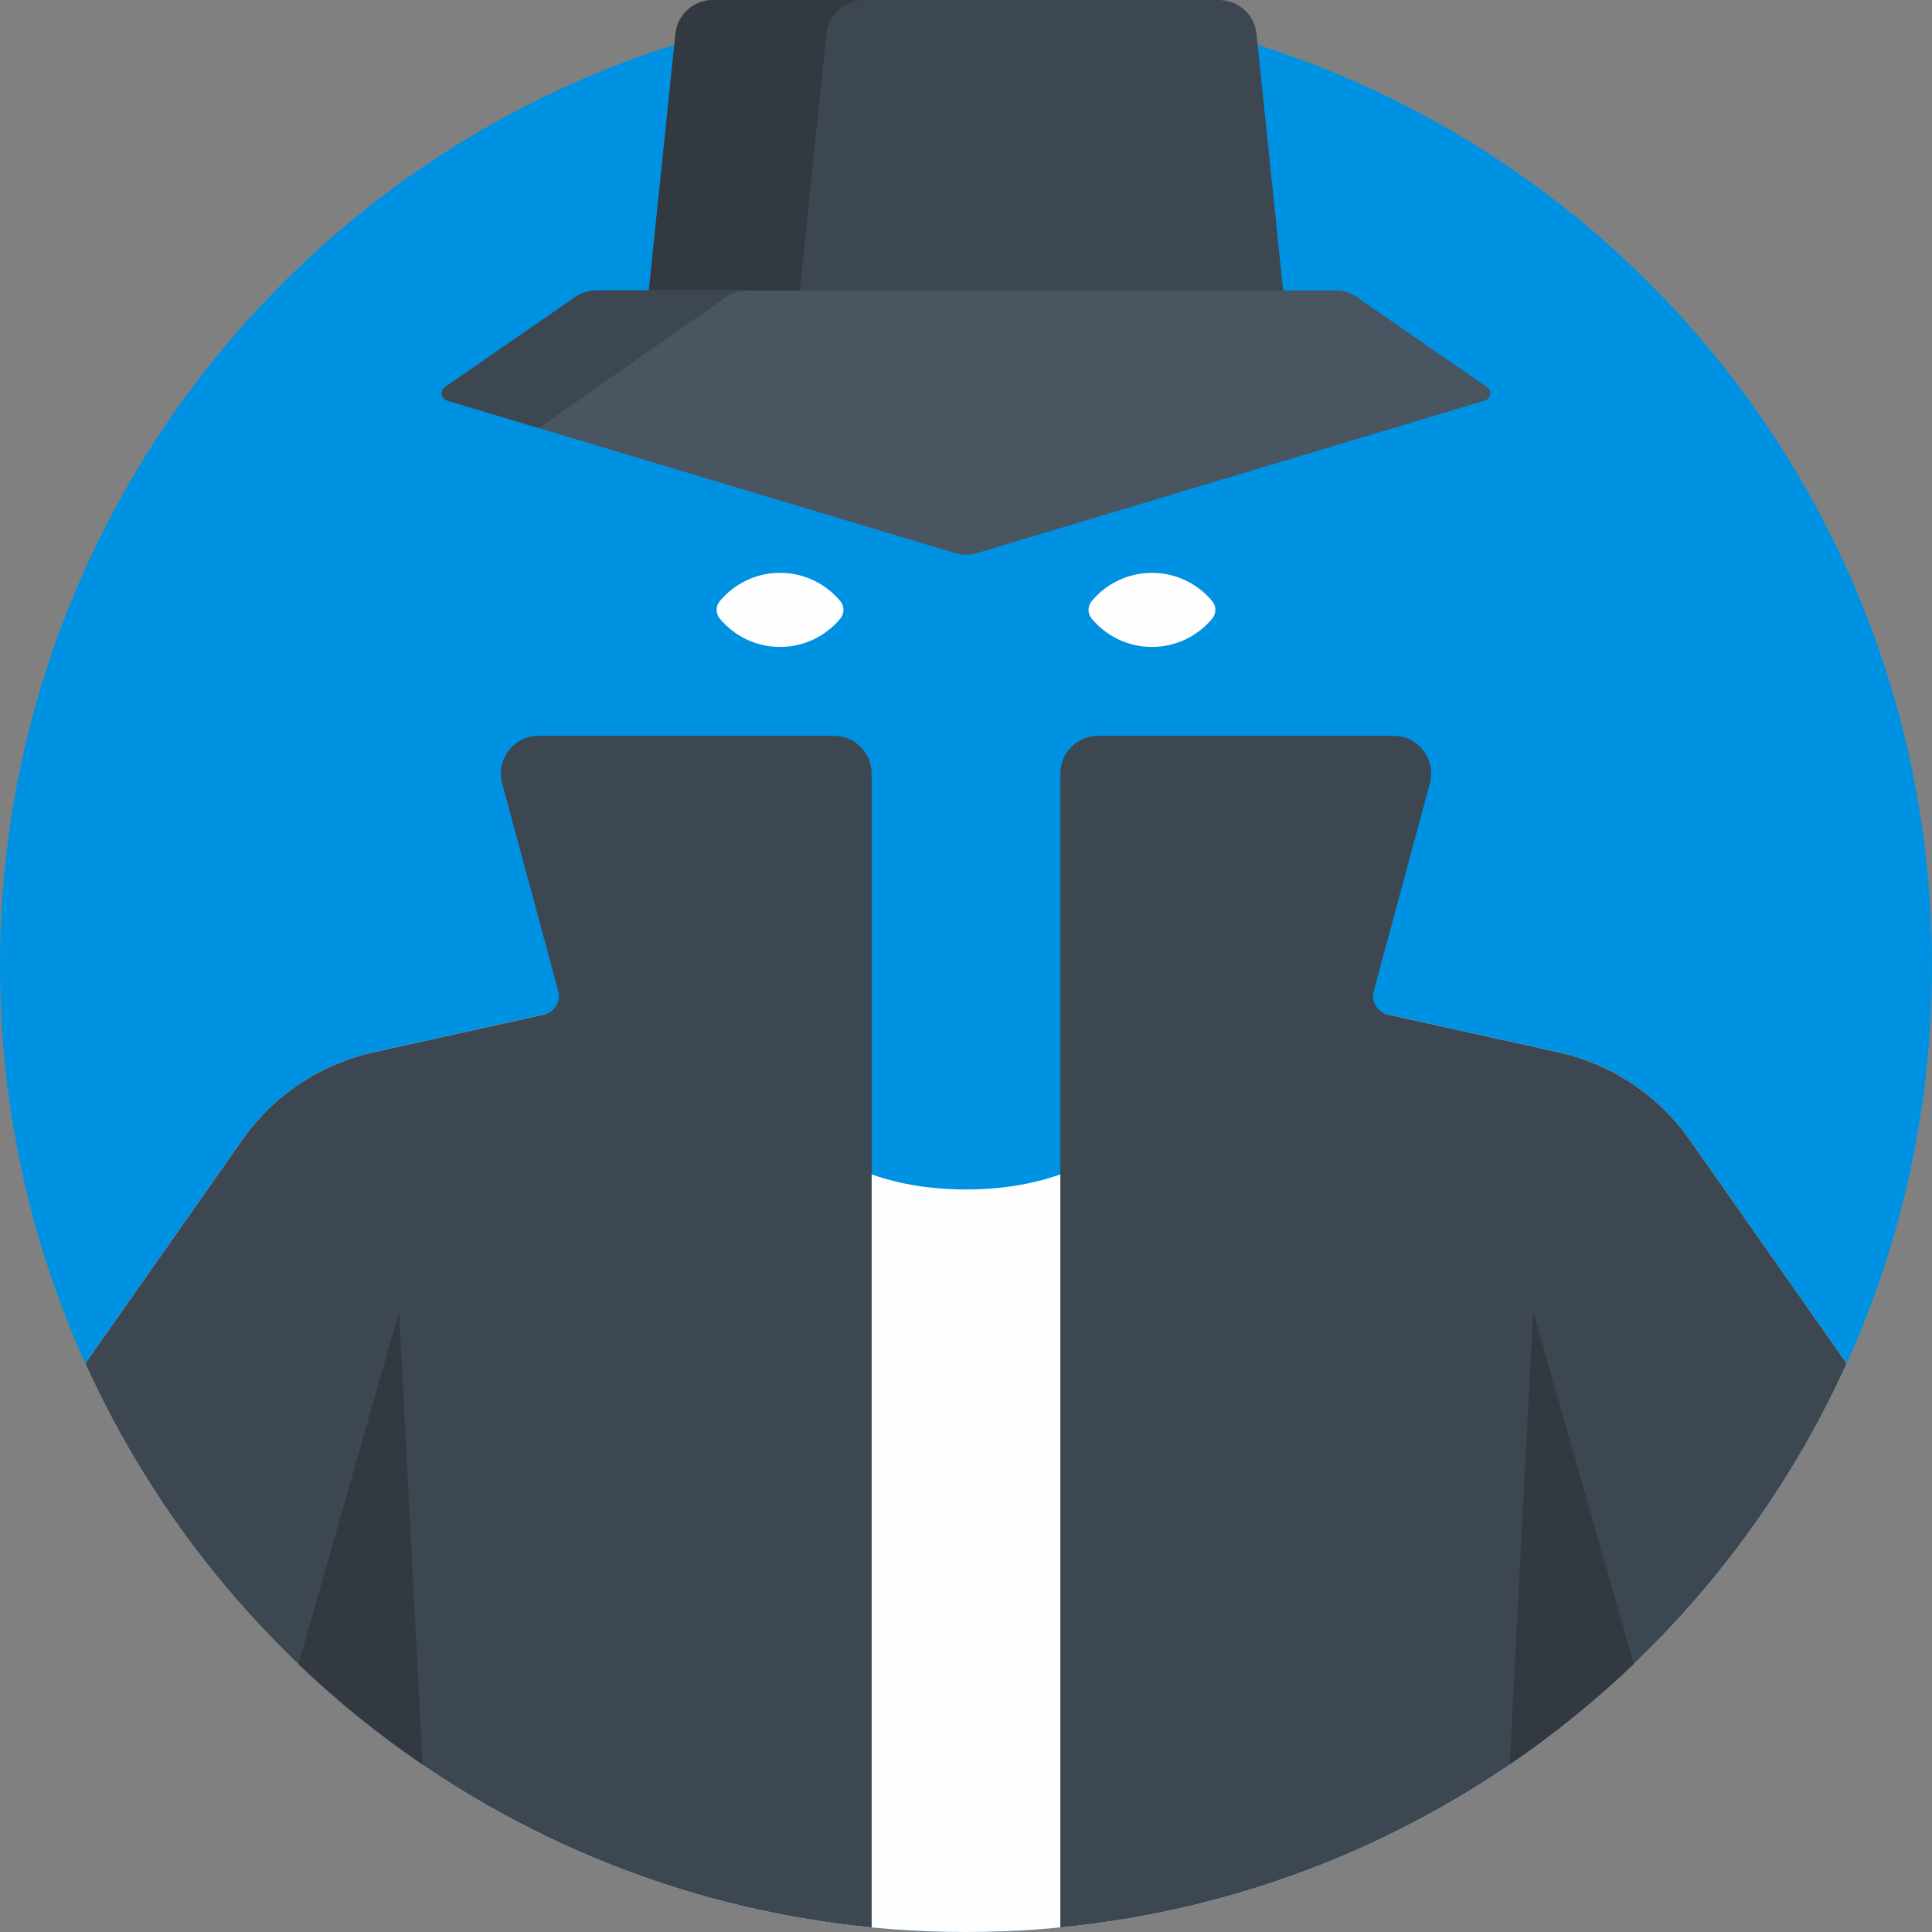 <svg height="512pt" viewBox="0 0 512 512" width="512pt" xmlns="http://www.w3.org/2000/svg"><rect x="0" y="0" width="512" height="512" fill="#808080" stroke="none"/><path d="m512 256c0 141.387-114.613 256-256 256s-256-114.613-256-256 114.613-256 256-256 256 114.613 256 256zm0 0" fill="#0092e2"/><path d="m447.797 302.059c-8.285-11.809-20.691-20.082-34.777-23.199l-99.094-21.918-4.25 30.578s-12.121 27.703-53.676 27.703-53.676-27.703-53.676-27.703l-4.254-30.578-99.094 21.918c-14.082 3.117-26.492 11.391-34.777 23.199l-41.598 59.273c40.16 88.844 129.559 150.668 233.398 150.668s193.238-61.824 233.395-150.668zm0 0" fill="#fefefe"/><path d="m323.039 0h-134.078c-5.125 0-9.418 3.871-9.949 8.969l-7.898 76.031h169.773l-7.898-76.031c-.531-5.098-4.824-8.969-9.949-8.969zm0 0" fill="#3d4751"/><path d="m228.961 0h-40c-5.125 0-9.418 3.871-9.949 8.969l-7.898 76.031h40l7.898-76.031c.531-5.098 4.824-8.969 9.949-8.969zm0 0" fill="#333941"/><path d="m359.566 78.723c-1.672-1.152-3.656-1.773-5.688-1.773h-195.758c-2.031 0-4.016.621-5.688 1.773l-34.512 23.863c-1.383.953-1.047 3.078.559 3.559l134.641 40.441c1.879.562 3.879.562 5.754 0l134.641-40.441c1.605-.48 1.941-2.605.562-3.559zm0 0" fill="#495560"/><g fill="#3d4751"><path d="m192.434 78.723c1.672-1.152 3.656-1.773 5.688-1.773h-40c-2.031 0-4.016.621-5.688 1.773l-34.512 23.863c-1.383.953-1.047 3.078.559 3.559l24.289 7.297zm0 0"/><path d="m221 195h-78.27c-6.586 0-11.371 6.25-9.656 12.605l14.871 55.07c.742 2.754-.961 5.57-3.746 6.184l-45.219 10c-14.082 3.121-26.492 11.391-34.781 23.199l-41.598 59.27c36.895 81.633 115.359 140.441 208.398 149.461v-305.789c0-5.523-4.477-10-10-10zm0 0"/><path d="m447.801 302.059c-8.289-11.809-20.699-20.078-34.781-23.199l-45.219-10c-2.785-.613-4.488-3.43-3.746-6.184l14.871-55.07c1.715-6.355-3.07-12.605-9.656-12.605h-78.27c-5.523 0-10 4.477-10 10v305.789c93.039-9.02 171.504-67.828 208.398-149.461zm0 0"/></g><path d="m105.77 347.516-26.676 93.52c10.195 9.75 21.199 18.664 32.898 26.637zm0 0" fill="#333941"/><path d="m432.957 440.988-26.664-93.473-6.223 120.113c11.695-7.977 22.695-16.891 32.887-26.641zm0 0" fill="#333941"/><path d="m190.75 159.309c3.809-4.582 9.547-7.5 15.969-7.5 6.426 0 12.164 2.918 15.969 7.5 1.113 1.336 1.113 3.297 0 4.633-3.805 4.582-9.543 7.5-15.969 7.5-6.422 0-12.16-2.918-15.969-7.5-1.109-1.336-1.109-3.297 0-4.633zm0 0" fill="#fefefe"/><path d="m289.312 159.309c3.805-4.582 9.543-7.5 15.969-7.5 6.422 0 12.16 2.918 15.969 7.5 1.109 1.336 1.109 3.297 0 4.633-3.809 4.582-9.547 7.5-15.969 7.5-6.426 0-12.164-2.918-15.969-7.5-1.113-1.336-1.113-3.297 0-4.633zm0 0" fill="#fefefe"/></svg>